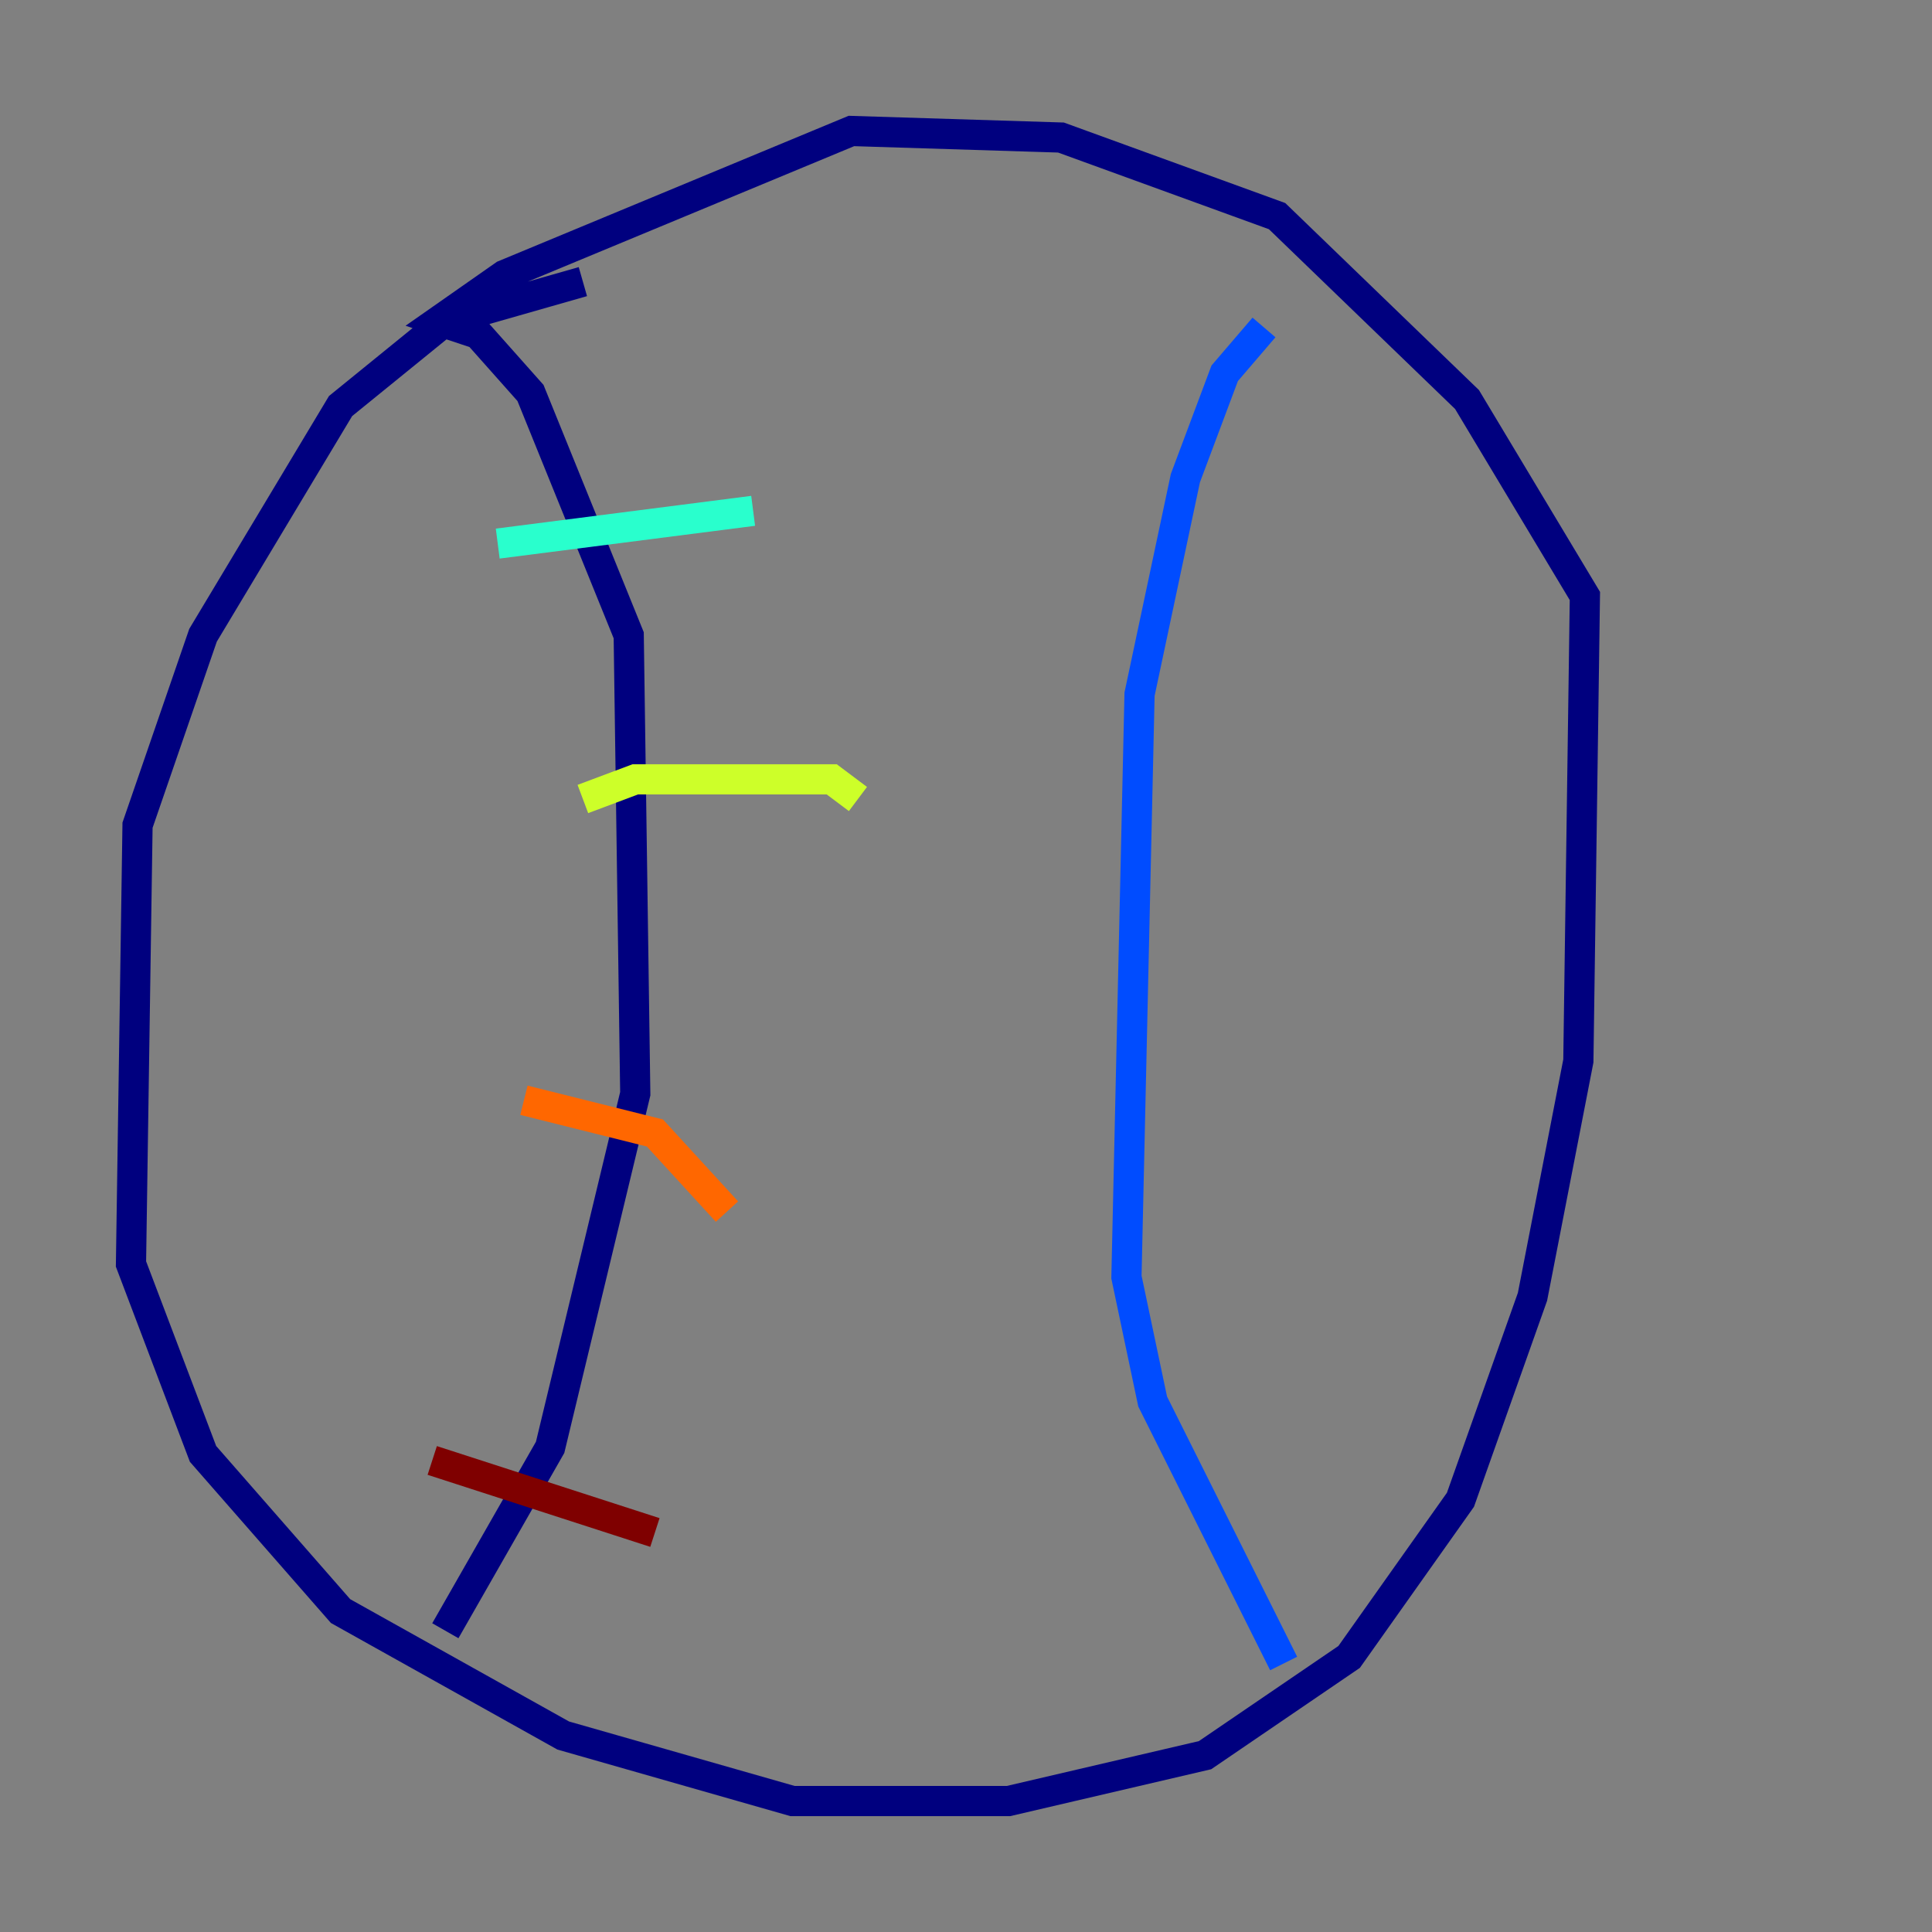 <?xml version="1.0" encoding="utf-8" ?>
<svg baseProfile="tiny" height="128" version="1.2" viewBox="0,0,128,128" width="128" xmlns="http://www.w3.org/2000/svg" xmlns:ev="http://www.w3.org/2001/xml-events" xmlns:xlink="http://www.w3.org/1999/xlink"><rect x="0" y="0" width="128" height="128" fill="#808080" stroke="none"/><defs /><polyline fill="none" points="38.617,18.658 29.505,21.261 22.563,26.902 13.451,42.088 9.112,54.671 8.678,83.742 13.451,96.325 22.563,106.739 37.315,114.983 52.502,119.322 66.82,119.322 79.837,116.285 89.383,109.776 96.759,99.363 101.532,85.912 104.57,70.291 105.003,39.485 97.193,26.468 84.61,14.319 70.291,9.112 56.407,8.678 33.41,18.224 29.071,21.261 31.675,22.129 35.146,26.034 41.654,42.088 42.088,72.461 36.447,95.891 29.505,108.041" stroke="#00007f" stroke-width="2" /><polyline fill="none" points="83.742,21.695 81.139,24.732 78.536,31.675 75.498,45.993 74.63,84.61 76.366,92.854 85.044,110.21" stroke="#004cff" stroke-width="2" /><polyline fill="none" points="32.976,36.014 49.898,33.844" stroke="#29ffcd" stroke-width="2" /><polyline fill="none" points="38.617,52.936 42.088,51.634 55.105,51.634 56.841,52.936" stroke="#cdff29" stroke-width="2" /><polyline fill="none" points="34.712,72.895 43.39,75.064 48.163,80.271" stroke="#ff6700" stroke-width="2" /><polyline fill="none" points="28.637,96.759 43.39,101.532" stroke="#7f0000" stroke-width="2" /></svg>